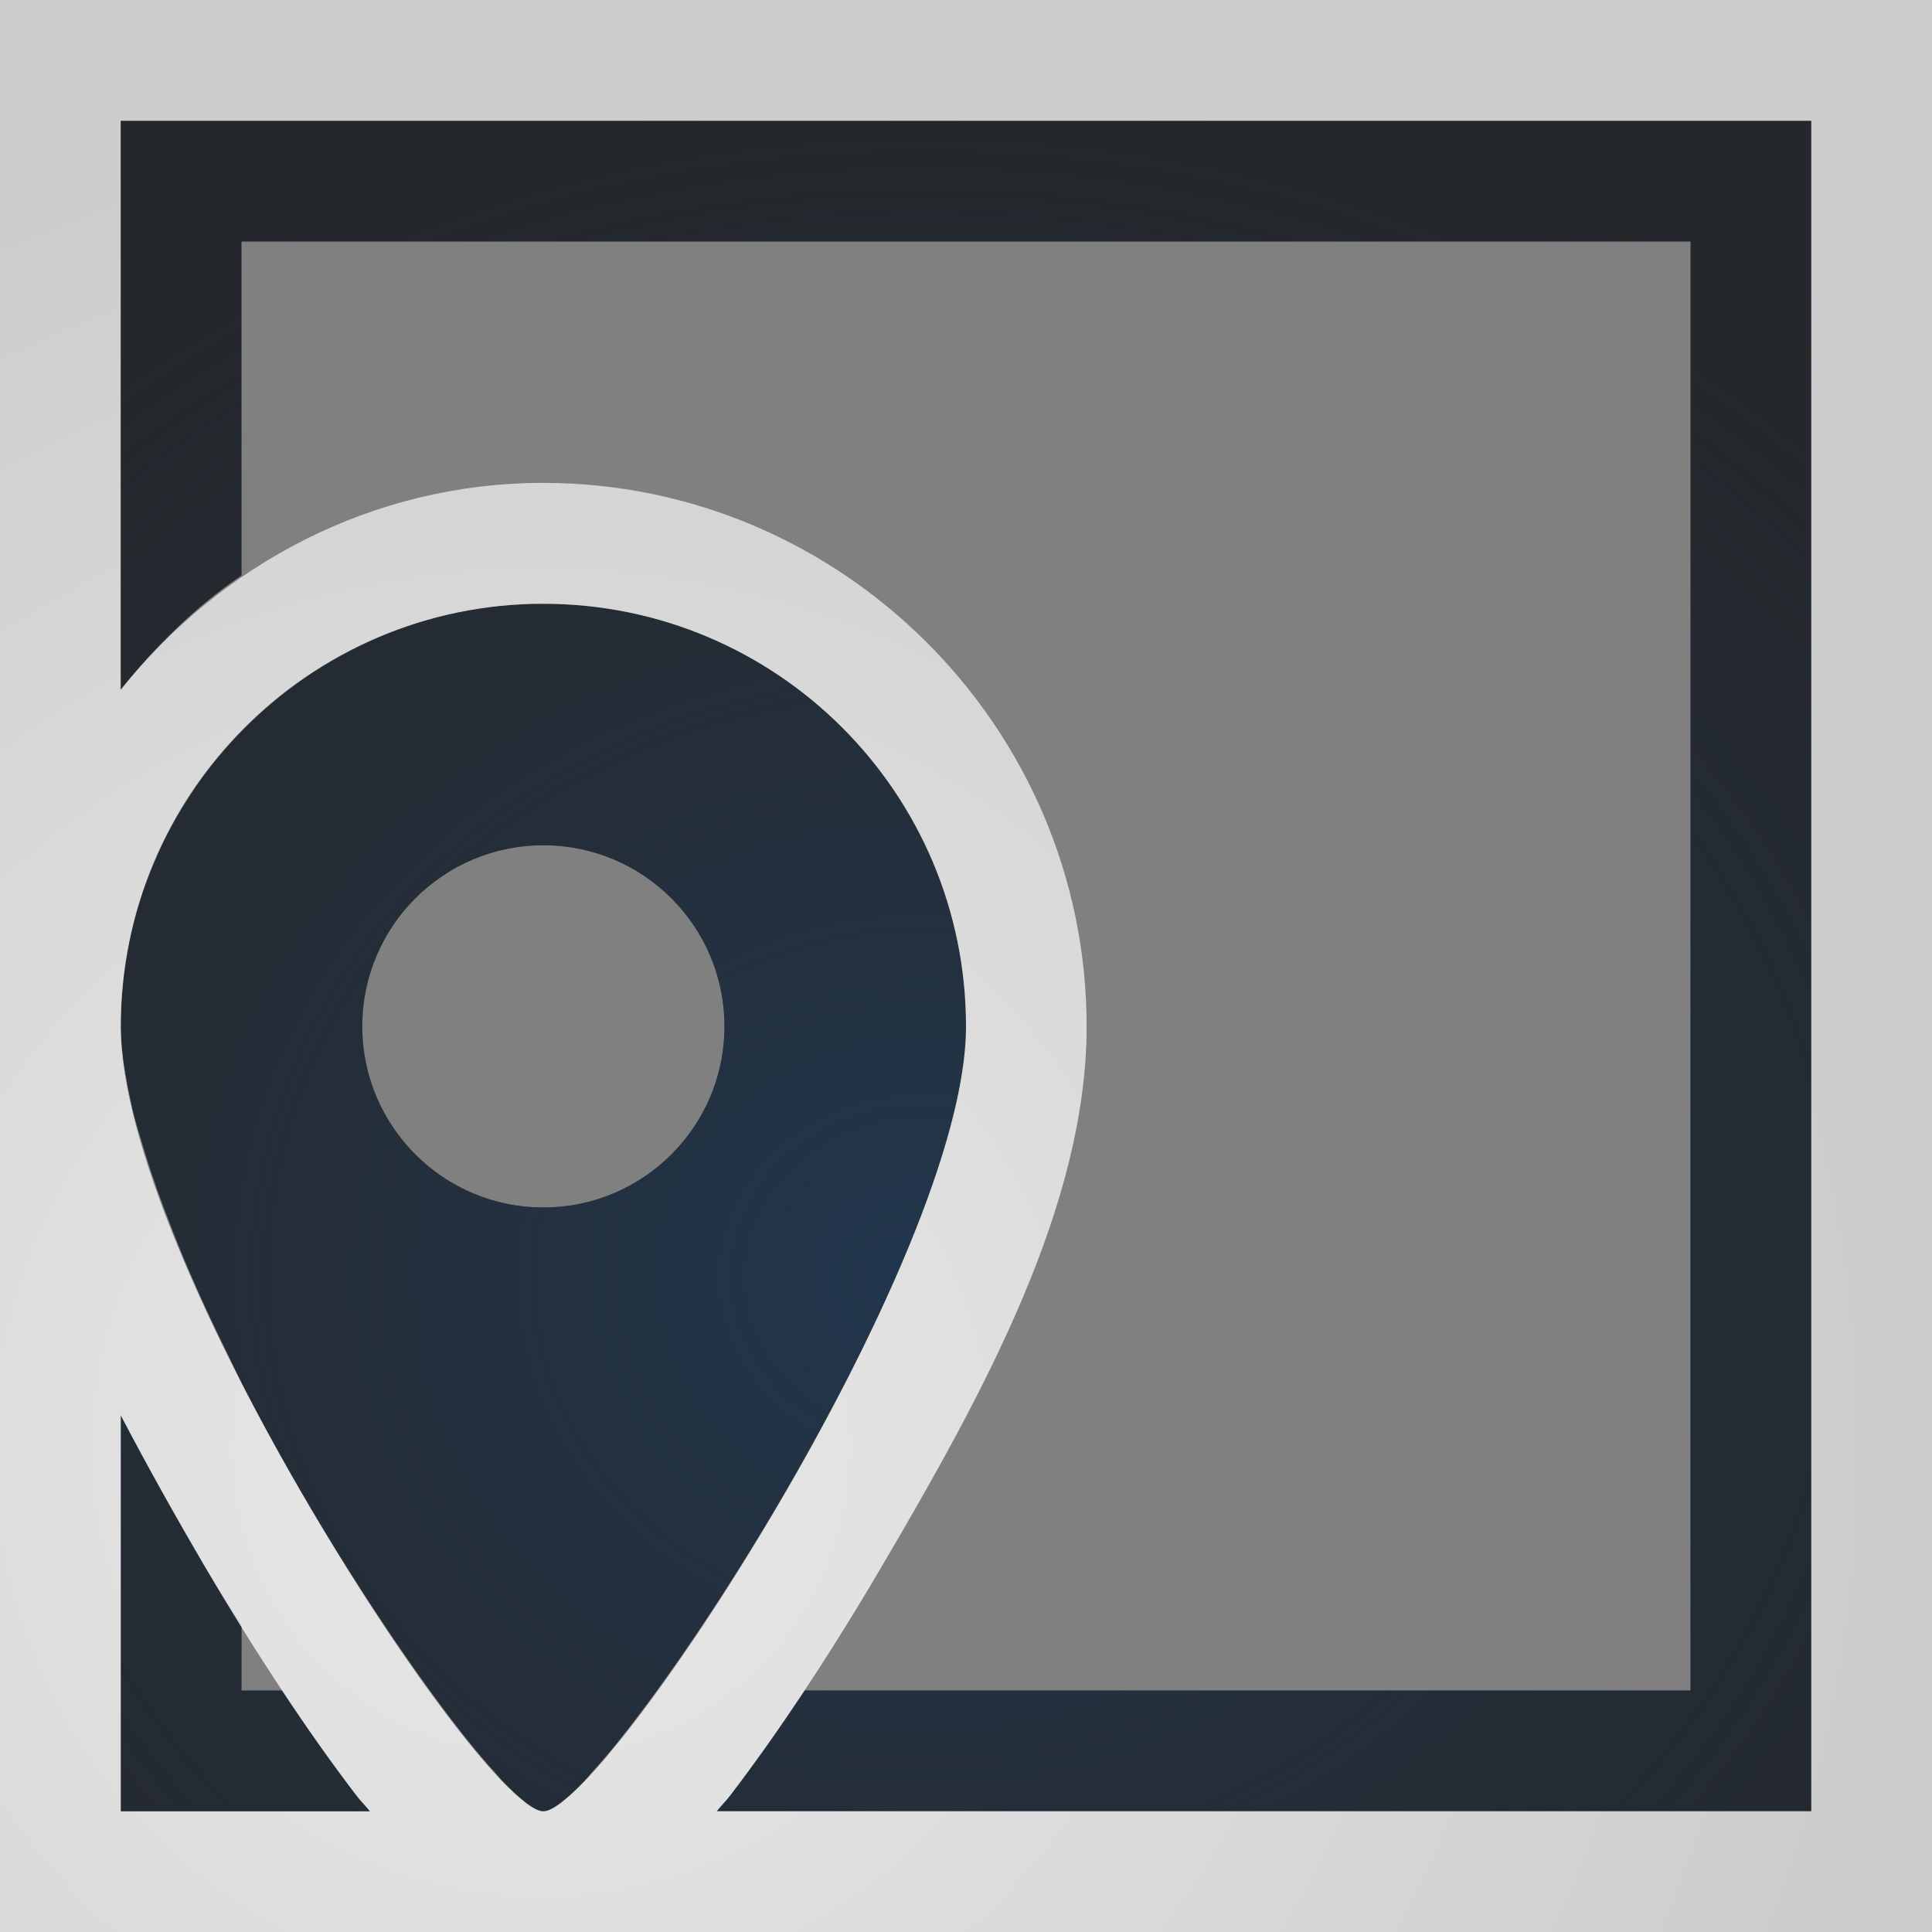 <?xml version="1.0" encoding="UTF-8"?>
<!-- Created with Inkscape (http://www.inkscape.org/) -->
<svg width="16" height="16" version="1.1" xmlns="http://www.w3.org/2000/svg" xmlns:cc="http://creativecommons.org/ns#" xmlns:dc="http://purl.org/dc/elements/1.1/" xmlns:rdf="http://www.w3.org/1999/02/22-rdf-syntax-ns#">
	<rect width="100%" height="100%" fill="#808080" stroke="none"/>
	<defs>
		<radialGradient id="b" cx="-9383.6" cy="5042.4" r="9" gradientTransform="matrix(1.307 0 0 1.162 12272 -5848.7)" gradientUnits="userSpaceOnUse">
			<stop stop-color="#213851" stop-opacity=".906" offset="0"/>
			<stop stop-color="#27303a" stop-opacity="0" offset="1"/>
		</radialGradient>
		<radialGradient id="a" cx="6.558" cy="19.555" r="9.071" gradientTransform="matrix(1.225 0 0 1.224 -3.549 -11.932)" gradientUnits="userSpaceOnUse">
			<stop stop-color="#ffffff" stop-opacity=".825" offset="0"/>
			<stop stop-color="#ffffff" stop-opacity=".605" offset="1"/>
		</radialGradient>
	</defs>
	<path d="m1 1v0.5 4.213c0.289-0.361 0.616-0.689 1-0.947v-2.766h12v12h-7.336c-0.212 0.32-0.419 0.612-0.613 0.865-0.04 0.053-0.076 0.086-0.115 0.135h9.065v-14zm3.5 4c-0.981 0-1.865 0.406-2.5 1.057-0.154 0.158-0.294 0.329-0.416 0.514-0.123 0.185-0.228 0.381-0.314 0.588-0.086 0.206-0.154 0.423-0.199 0.646-0.045 0.225-0.07 0.457-0.07 0.695-1e-8 0.165 0.028 0.354 0.068 0.553 0.01 0.047 0.02 0.094 0.031 0.143 0.025 0.104 0.061 0.216 0.094 0.326 0.063 0.209 0.139 0.424 0.229 0.65 0.04 0.101 0.077 0.198 0.121 0.301 0.106 0.248 0.222 0.5 0.348 0.754 0.037 0.075 0.069 0.146 0.107 0.221 9.251e-4 0.002 0.001 0.004 0.002 0.006 0.49 0.954 1.07 1.873 1.56 2.547 0.205 0.282 0.389 0.515 0.545 0.684 0.013 0.014 0.029 0.035 0.041 0.049 0.069 0.072 0.136 0.136 0.189 0.178 0.008 0.006 0.016 0.014 0.023 0.02 0.057 0.042 0.106 0.07 0.141 0.07 0.035 0 0.083-0.028 0.141-0.07 0.007-0.005 0.016-0.013 0.023-0.02 0.054-0.042 0.121-0.106 0.189-0.178 0.012-0.013 0.028-0.035 0.041-0.049 0.156-0.168 0.34-0.402 0.545-0.684 1.056-1.45 2.561-4.127 2.561-5.5 0-1.933-1.567-3.5-3.5-3.5zm0 2c0.828 0 1.5 0.672 1.5 1.5 0 0.828-0.672 1.5-1.5 1.5s-1.5-0.672-1.5-1.5c0-0.828 0.672-1.5 1.5-1.5zm-3.5 4.721v3.279h2.064c-0.039-0.049-0.075-0.082-0.115-0.135-0.194-0.253-0.401-0.545-0.613-0.865h-0.336v-0.539c-0.1-0.161-0.199-0.311-0.299-0.48-0.242-0.412-0.478-0.834-0.701-1.26z" color="#000000" color-rendering="auto" dominant-baseline="auto" fill="#090d11" fill-opacity=".766" image-rendering="auto" shape-rendering="auto" solid-color="#000000" style="font-feature-settings:normal;font-variant-alternates:normal;font-variant-caps:normal;font-variant-ligatures:normal;font-variant-numeric:normal;font-variant-position:normal;isolation:auto;mix-blend-mode:normal;paint-order:normal;shape-padding:0;text-decoration-color:#000000;text-decoration-line:none;text-decoration-style:solid;text-indent:0;text-orientation:mixed;text-transform:none;white-space:normal"/>
	<path d="m1 1v0.5 4.213c0.289-0.361 0.616-0.689 1-0.947v-2.766h12v12h-7.336c-0.212 0.32-0.419 0.612-0.613 0.865-0.04 0.053-0.076 0.086-0.115 0.135h9.065v-14h-14zm3.5 4c-0.981 0-1.865 0.406-2.5 1.057-0.154 0.158-0.294 0.329-0.416 0.514-0.123 0.185-0.228 0.381-0.314 0.588-0.086 0.206-0.154 0.423-0.199 0.646-0.045 0.225-0.07 0.457-0.07 0.695-1e-8 0.165 0.028 0.354 0.068 0.553 0.01 0.047 0.02 0.094 0.031 0.143 0.025 0.104 0.061 0.216 0.094 0.326 0.063 0.209 0.139 0.424 0.229 0.65 0.04 0.101 0.077 0.198 0.121 0.301 0.106 0.248 0.222 0.5 0.348 0.754 0.037 0.075 0.069 0.146 0.107 0.221 9.251e-4 0.002 0.001 0.004 0.002 0.006 0.49 0.954 1.07 1.873 1.56 2.547 0.205 0.282 0.389 0.515 0.545 0.684 0.013 0.014 0.029 0.035 0.041 0.049 0.069 0.072 0.136 0.136 0.189 0.178 0.008 0.006 0.016 0.014 0.023 0.02 0.057 0.042 0.106 0.07 0.141 0.07s0.083-0.028 0.141-0.07c0.007-0.006 0.016-0.013 0.023-0.02 0.054-0.042 0.121-0.106 0.189-0.178 0.012-0.013 0.028-0.035 0.041-0.049 0.156-0.168 0.34-0.402 0.545-0.684 1.056-1.45 2.561-4.127 2.561-5.5 0-1.933-1.567-3.5-3.5-3.5zm0 2c0.828 0 1.5 0.672 1.5 1.5 0 0.828-0.672 1.5-1.5 1.5s-1.5-0.672-1.5-1.5c0-0.828 0.672-1.5 1.5-1.5zm-3.5 4.721v3.279h2.064c-0.039-0.049-0.075-0.082-0.115-0.135-0.194-0.253-0.401-0.545-0.613-0.865h-0.336v-0.539c-0.1-0.161-0.199-0.311-0.299-0.48-0.242-0.412-0.478-0.834-0.701-1.26z" color="#000000" color-rendering="auto" dominant-baseline="auto" fill="url(#b)" image-rendering="auto" shape-rendering="auto" solid-color="#000000" style="font-feature-settings:normal;font-variant-alternates:normal;font-variant-caps:normal;font-variant-east_asian:normal;font-variant-ligatures:normal;font-variant-numeric:normal;font-variant-position:normal;isolation:auto;mix-blend-mode:normal;paint-order:normal;shape-padding:0;text-decoration-color:#000000;text-decoration-line:none;text-decoration-style:solid;text-indent:0;text-orientation:mixed;text-transform:none;white-space:normal"/>
	<path d="m0 0v0.5 8 7.5h4.5 11.5v-16h-16zm1 1h14v14h-9.065c0.039-0.049 0.075-0.082 0.115-0.135 0.386-0.504 0.823-1.161 1.248-1.885 0.85-1.446 1.701-2.997 1.701-4.481 0-2.473-2.027-4.5-4.5-4.5-1.418 0-2.673 0.679-3.5 1.713v-4.713zm3.5 4c1.933 0 3.5 1.567 3.5 3.5 0 1.933-3 6.5-3.5 6.5s-3.5-4.567-3.5-6.5c0-1.933 1.567-3.5 3.5-3.5zm-3.5 6.721c0.223 0.425 0.459 0.847 0.701 1.26 0.425 0.723 0.862 1.381 1.248 1.885 0.04 0.053 0.076 0.086 0.115 0.135h-2.064v-3.279z" color="#000000" color-rendering="auto" dominant-baseline="auto" fill="url(#a)" image-rendering="auto" shape-rendering="auto" solid-color="#000000" style="font-feature-settings:normal;font-variant-alternates:normal;font-variant-caps:normal;font-variant-east_asian:normal;font-variant-ligatures:normal;font-variant-numeric:normal;font-variant-position:normal;isolation:auto;mix-blend-mode:normal;paint-order:normal;shape-padding:0;text-decoration-color:#000000;text-decoration-line:none;text-decoration-style:solid;text-indent:0;text-orientation:mixed;text-transform:none;white-space:normal"/>
</svg>
